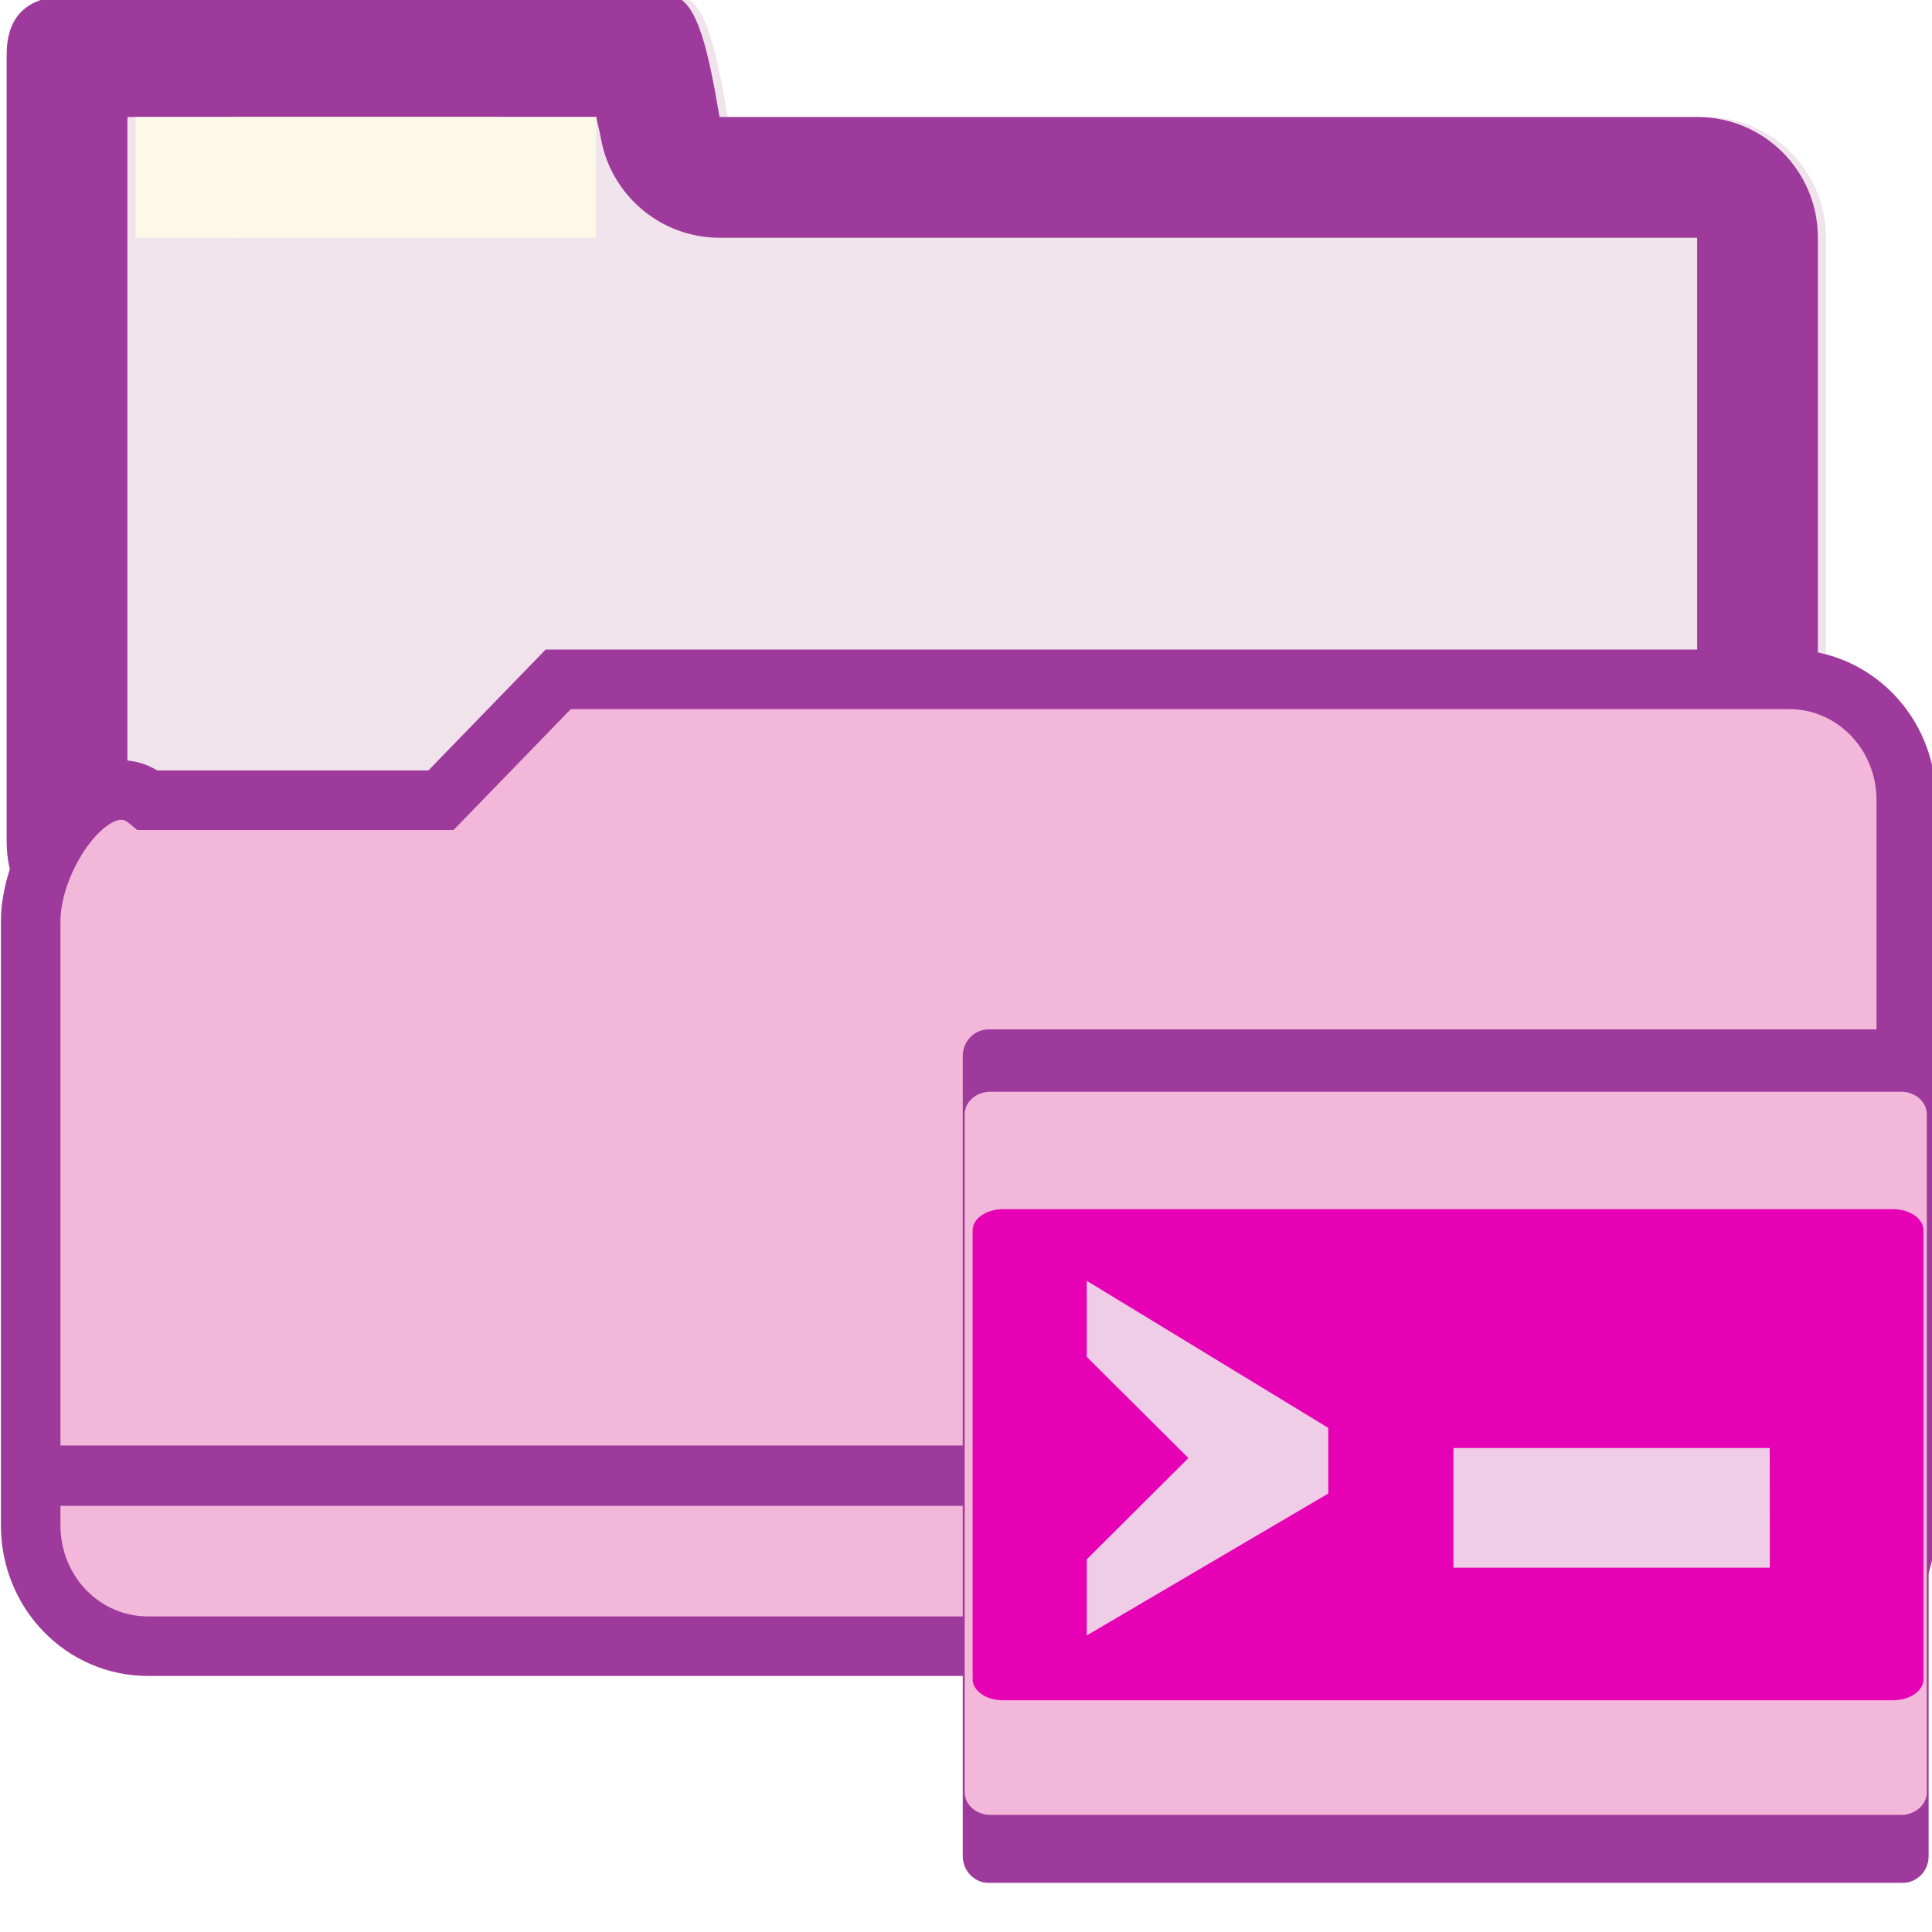 <?xml version="1.0" encoding="UTF-8" standalone="no"?>
<svg
   xmlns:dc="http://purl.org/dc/elements/1.1/"
   xmlns:cc="http://creativecommons.org/ns#"
   xmlns:rdf="http://www.w3.org/1999/02/22-rdf-syntax-ns#"
   xmlns:svg="http://www.w3.org/2000/svg"
   xmlns="http://www.w3.org/2000/svg"
   xmlns:xlink="http://www.w3.org/1999/xlink"
   xmlns:sodipodi="http://sodipodi.sourceforge.net/DTD/sodipodi-0.dtd"
   xmlns:inkscape="http://www.inkscape.org/namespaces/inkscape"
   height="16"
   viewBox="0 0 16 16"
   width="16"
   version="1.1"
   id="svg118"
   sodipodi:docname="sc_scriptorganizer.svg"
   inkscape:export-filename="/home/annisaauliarasyidah/Desktop/4_242 (aulia)/sc 222/sc_scriptorganizerpng.png"
   inkscape:export-xdpi="96"
   inkscape:export-ydpi="96"
   inkscape:version="0.92.4 (unknown)">
  <defs
     id="defs122">
    <linearGradient
       inkscape:collect="always"
       xlink:href="#g"
       id="linearGradient1240"
       gradientUnits="userSpaceOnUse"
       x1="55"
       y1="1036.413"
       x2="55"
       y2="1032.482" />
    <linearGradient
       id="linearGradient1001"
       gradientUnits="userSpaceOnUse"
       x1="55"
       x2="55"
       y1="1036.413"
       y2="1032.482">
      <stop
         offset="0"
         stop-color="#003d7b"
         id="stop32-3" />
      <stop
         offset="1"
         stop-color="#003d7b"
         stop-opacity="0"
         id="stop34-6" />
    </linearGradient>
    <filter
       style="color-interpolation-filters:sRGB"
       id="h-7"
       height="1.697"
       width="1.028"
       x="-0.014"
       y="-0.349">
      <feGaussianBlur
         stdDeviation=".709"
         id="feGaussianBlur37-5" />
    </filter>
    <radialGradient
       id="k-7"
       cx="30.827"
       cy="86.859"
       gradientTransform="matrix(0.121,0,0,0.124,-20.275,-7.816)"
       gradientUnits="userSpaceOnUse"
       r="48.221">
      <stop
         offset="0"
         stop-color="#fff718"
         id="stop46" />
      <stop
         offset="1"
         stop-color="#e77100"
         id="stop48" />
    </radialGradient>
    <linearGradient
       id="l-5"
       gradientUnits="userSpaceOnUse"
       x1="-6.953"
       x2="66.846"
       y1="100.304"
       y2="77.467"
       gradientTransform="matrix(0.125,0,0,0.125,-20.626,-7.685)">
      <stop
         offset="0"
         stop-color="#753919"
         id="stop51-3" />
      <stop
         offset="1"
         stop-color="#753919"
         stop-opacity="0"
         id="stop53-5" />
    </linearGradient>
    <radialGradient
       inkscape:collect="always"
       xlink:href="#o-6"
       id="radialGradient1113"
       gradientUnits="userSpaceOnUse"
       gradientTransform="matrix(1,0,0,0.578,0,-101.847)"
       cx="94.819"
       cy="67.895"
       r="43.734" />
    <linearGradient
       id="o-6">
      <stop
         offset="0"
         stop-color="#fff"
         id="stop68" />
      <stop
         offset="1"
         stop-color="#fff"
         stop-opacity="0"
         id="stop70" />
    </linearGradient>
    <clipPath
       id="q-2">
      <path
         inkscape:connector-curvature="0"
         d="m 76.906,-70.062 c -2.912,3.972 -7.607,6.562 -12.906,6.562 -4.896,0 -9.283,-2.189 -12.219,-5.656 -23.14,-4.286 -26.618,14.04 -31.5,30.75 0.409,0.434 0.807,0.865 1.281,1.344 2.327,2.303 3.946,3.678 6.562,5.656 0.789,0.572 1.783,0.685 2.469,0 l 7.094,-6.25 c 0.761,-0.632 1.706,-0.623 2.375,-0.25 l 0.094,-0.094 c 3.528,2.017 7.328,3.61 11.344,4.688 v 0.156 c 0.736,0.209 1.44,0.859 1.531,1.844 l 0.594,9.438 c 10e-7,0.969 0.788,1.597 1.75,1.75 3.249,0.451 5.351,0.608 8.625,0.625 3.274,-0.017 5.376,-0.174 8.625,-0.625 0.962,-0.153 1.75,-0.781 1.75,-1.75 l 0.594,-9.438 c 0.091,-0.984 0.795,-1.635 1.531,-1.844 v -0.156 c 4.016,-1.078 7.816,-2.67 11.344,-4.688 l 0.094,0.094 c 0.669,-0.373 1.614,-0.382 2.375,0.25 l 7.094,6.25 c 0.686,0.686 1.68,0.572 2.469,0 2.617,-1.979 4.235,-3.354 6.562,-5.656 0.485,-0.491 0.895,-0.931 1.312,-1.375 3.924,-7.087 -25.609,-43.435 -30.844,-31.625 z"
         id="path74-6" />
    </clipPath>
    <filter
       id="r-9">
      <feGaussianBlur
         stdDeviation="1.283"
         id="feGaussianBlur77" />
    </filter>
    <linearGradient
       inkscape:collect="always"
       xlink:href="#o-6"
       id="linearGradient1187"
       gradientUnits="userSpaceOnUse"
       x1="63.993"
       y1="80.37"
       x2="63.993"
       y2="66.132" />
    <filter
       id="E-6">
      <feGaussianBlur
         stdDeviation=".119"
         id="feGaussianBlur112" />
    </filter>
    <filter
       id="filter1014">
      <feGaussianBlur
         stdDeviation=".119"
         id="feGaussianBlur1012" />
    </filter>
    <filter
       id="H-3">
      <feGaussianBlur
         stdDeviation=".07"
         id="feGaussianBlur121" />
    </filter>
    <filter
       id="filter1020">
      <feGaussianBlur
         stdDeviation=".07"
         id="feGaussianBlur1018" />
    </filter>
    <linearGradient
       inkscape:collect="always"
       xlink:href="#o-6"
       id="linearGradient1055"
       gradientUnits="userSpaceOnUse"
       x1="63.993"
       y1="80.37"
       x2="63.993"
       y2="66.132" />
  </defs>
  <sodipodi:namedview
     pagecolor="#ffffff"
     bordercolor="#666666"
     borderopacity="1"
     objecttolerance="10"
     gridtolerance="10"
     guidetolerance="10"
     inkscape:pageopacity="0"
     inkscape:pageshadow="2"
     inkscape:window-width="1366"
     inkscape:window-height="707"
     id="namedview120"
     showgrid="true"
     inkscape:zoom="14.69702"
     inkscape:cx="1.9175585"
     inkscape:cy="8"
     inkscape:window-x="0"
     inkscape:window-y="0"
     inkscape:window-maximized="1"
     inkscape:current-layer="svg118">
    <inkscape:grid
       type="xygrid"
       id="grid1181" />
  </sodipodi:namedview>
  <linearGradient
     id="a"
     gradientUnits="userSpaceOnUse"
     x1="8"
     x2="8"
     y1="5"
     y2="15">
    <stop
       offset="0"
       stop-color="#5678c8"
       id="stop2" />
    <stop
       offset=".941"
       stop-color="#3f59ae"
       id="stop4" />
    <stop
       offset="1"
       stop-color="#3d7cdb"
       id="stop6" />
  </linearGradient>
  <linearGradient
     id="b"
     gradientUnits="userSpaceOnUse"
     x1="5.5"
     x2="5.5"
     y1="12"
     y2="13">
    <stop
       offset="0"
       stop-color="#174072"
       id="stop9" />
    <stop
       offset="1"
       stop-color="#174072"
       stop-opacity="0"
       id="stop11" />
  </linearGradient>
  <linearGradient
     id="c"
     gradientUnits="userSpaceOnUse"
     x1="9"
     x2="9"
     y1="-1"
     y2="10">
    <stop
       offset="0"
       stop-color="#102134"
       id="stop14" />
    <stop
       offset="1"
       stop-color="#102134"
       stop-opacity="0"
       id="stop16" />
  </linearGradient>
  <filter
     id="d"
     color-interpolation-filters="sRGB"
     height="1.268"
     width="1.129"
     x="-.065"
     y="-.134">
    <feGaussianBlur
       stdDeviation="3.125"
       id="feGaussianBlur19" />
  </filter>
  <linearGradient
     id="e"
     gradientUnits="userSpaceOnUse"
     x1=".377"
     x2=".377"
     y1="5.215"
     y2="3.309">
    <stop
       offset="0"
       stop-color="#34608f"
       id="stop22" />
    <stop
       offset="1"
       stop-color="#34608f"
       stop-opacity="0"
       id="stop24" />
  </linearGradient>
  <linearGradient
     id="f"
     gradientTransform="matrix(.213 0 0 .114 -11.411 -103.227)"
     gradientUnits="userSpaceOnUse"
     x1="124.012"
     x2="124.012"
     y1="966.51"
     y2="935.343">
    <stop
       offset="0"
       id="stop27" />
    <stop
       offset="1"
       stop-color="#34608f"
       stop-opacity="0"
       id="stop29" />
  </linearGradient>
  <linearGradient
     id="g"
     gradientUnits="userSpaceOnUse"
     x1="55"
     x2="55"
     y1="1036.413"
     y2="1032.482">
    <stop
       offset="0"
       stop-color="#003d7b"
       id="stop32" />
    <stop
       offset="1"
       stop-color="#003d7b"
       stop-opacity="0"
       id="stop34" />
  </linearGradient>
  <filter
     id="h"
     color-interpolation-filters="sRGB"
     height="1.697"
     width="1.028"
     x="-.014"
     y="-.349">
    <feGaussianBlur
       stdDeviation=".709"
       id="feGaussianBlur37" />
  </filter>
  <filter
     id="i"
     color-interpolation-filters="sRGB"
     height="1.87"
     width="1.028"
     x="-.014"
     y="-.435">
    <feGaussianBlur
       stdDeviation=".703"
       id="feGaussianBlur40" />
  </filter>
  <clipPath
     id="j">
    <rect
       height="28.073"
       rx="4"
       width="101.143"
       x="4"
       y="941.362"
       id="rect43" />
  </clipPath>
  <filter
     id="k">
    <feGaussianBlur
       stdDeviation=".07"
       id="feGaussianBlur46" />
  </filter>
  <linearGradient
     id="l"
     gradientTransform="matrix(0.071,0,0,0.062,7.419,8.043)"
     gradientUnits="userSpaceOnUse"
     x1="8"
     x2="120"
     y1="40.665"
     y2="64">
    <stop
       offset="0"
       stop-color="#c6c6c6"
       id="stop49" />
    <stop
       offset=".521"
       stop-color="#eee"
       id="stop51" />
    <stop
       offset="1"
       stop-color="#c6c6c6"
       id="stop53" />
  </linearGradient>
  <linearGradient
     id="m"
     gradientTransform="matrix(0.084,0,0,0.058,7.3,9.491)"
     gradientUnits="userSpaceOnUse"
     x1="9"
     x2="106.558"
     y1="24.324"
     y2="53.655">
    <stop
       offset="0"
       stop-color="#555753"
       id="stop56" />
    <stop
       offset=".627"
       stop-color="#2e2e2e"
       id="stop58" />
    <stop
       offset="1"
       stop-color="#2e2e2e"
       id="stop60" />
  </linearGradient>
  <linearGradient
     id="n">
    <stop
       offset=".5"
       stop-color="#fff"
       id="stop63" />
    <stop
       offset="1"
       stop-color="#eeeeec"
       id="stop65" />
  </linearGradient>
  <linearGradient
     id="o"
     gradientTransform="matrix(0.125,0,0,0.147,7,7.67)"
     gradientUnits="userSpaceOnUse"
     x1="24"
     x2="24"
     xlink:href="#n"
     y1="40"
     y2="20" />
  <linearGradient
     id="p"
     gradientTransform="matrix(0.164,0,0,0.248,6.144,2.077)"
     gradientUnits="userSpaceOnUse"
     x1="44"
     x2="44"
     xlink:href="#n"
     y1="44"
     y2="40" />
  <rect
     style="opacity:0.577;fill:url(#linearGradient1240);stroke-width:2.794;stroke-miterlimit:4;stroke-dasharray:none;filter:url(#h-7)"
     id="rect155"
     y="1032.482"
     x="3"
     width="122"
     transform="matrix(0.121,0,0,0.256,0.336,-252.358)"
     ry="2.196"
     rx="2.44"
     height="4.392" />
  <path
     inkscape:connector-curvature="0"
     style="fill:#f0e3ec;fill-opacity:1"
     id="path157"
     d="m 0.622,-0.031 c -0.5,0 -0.5,0.383 -0.5,0.5 v 1.5 5 c 0,0.554 0.446,1 1,1 H 14.122 c 0.554,0 1,-0.446 1,-1 v -5 c 0,-0.554 -0.446,-1 -1,-1 H 6.027 c -0.084,-0.486 -0.178,-1 -0.404,-1 z" />
  <path
     inkscape:connector-curvature="0"
     style="opacity:1;fill:#9d3a9b;fill-opacity:1"
     id="path161"
     d="m 0.555,-0.031 c -0.5,0 -0.5,0.383 -0.5,0.5 v 1.5 5 c 0,0.554 0.446,1 1,1 v -6 -1 h 3.883 c 0.013,0.069 0.024,0.094 0.037,0.17 0.083,0.479 0.498,0.83 0.984,0.83 h 1.096 7 v 6 c 0.554,0 1,-0.446 1,-1 v -5 c 0,-0.554 -0.446,-1 -1,-1 H 5.959 c -0.084,-0.486 -0.178,-1 -0.404,-1 z" />
  <path
     style="fill:#fcf9e9"
     inkscape:connector-curvature="0"
     id="path159"
     d="m 1.122,0.969 h 3 v 1 h -3 z" />
  <path
     style="fill:#fcf9e9"
     inkscape:connector-curvature="0"
     id="path174"
     d="m 1.937,0.969 h 3 v 1 h -3 z" />
  <path
     clip-path="url(#q-2)"
     d="m 76.906,-70.062 c -2.912,3.972 -7.607,6.562 -12.906,6.562 -4.896,0 -9.283,-2.189 -12.219,-5.656 l -31.5,30.75 c 0.409,0.434 0.807,0.865 1.281,1.344 2.327,2.303 3.946,3.678 6.562,5.656 0.789,0.572 1.783,0.685 2.469,0 l 7.094,-6.25 c 0.761,-0.632 1.706,-0.623 2.375,-0.25 l 0.094,-0.094 c 3.528,2.017 7.328,3.61 11.344,4.688 v 0.156 c 0.736,0.209 1.44,0.859 1.531,1.844 l 0.594,9.438 c 10e-7,0.969 0.788,1.597 1.75,1.75 3.249,0.451 5.351,0.608 8.625,0.625 3.274,-0.017 5.376,-0.174 8.625,-0.625 0.962,-0.153 1.75,-0.781 1.75,-1.75 l 0.594,-9.438 c 0.091,-0.984 0.795,-1.635 1.531,-1.844 v -0.156 c 4.016,-1.078 7.816,-2.67 11.344,-4.688 l 0.094,0.094 c 0.669,-0.373 1.614,-0.382 2.375,0.25 l 7.094,6.25 c 0.686,0.686 1.68,0.572 2.469,0 2.617,-1.979 4.235,-3.354 6.562,-5.656 0.485,-0.491 0.895,-0.931 1.312,-1.375 z"
     transform="matrix(0.111,0,0,0.115,0.14,15.093)"
     id="path171"
     style="opacity:0.431;fill:url(#radialGradient1113);stroke-width:4.365;stroke-miterlimit:4;stroke-dasharray:none;filter:url(#r-9)"
     inkscape:connector-curvature="0" />
  <path
     transform="matrix(0.111,0,0,0.115,0.14,-1.36)"
     d="m 48.31,64.191 c -0.005,0.159 -0.047,0.312 -0.047,0.472 0,8.677 7.077,15.707 15.754,15.707 8.677,0 15.707,-7.03 15.707,-15.707 0,-0.16 -0.042,-0.313 -0.047,-0.472 -0.228,8.478 -7.127,15.282 -15.66,15.282 -8.533,0 -15.478,-6.805 -15.707,-15.282 z"
     id="path205"
     style="opacity:0.874;fill:url(#linearGradient1055);stroke-width:4.365;stroke-miterlimit:4;stroke-dasharray:none;filter:url(#E-6)"
     inkscape:connector-curvature="0" />
  <path
     transform="matrix(0.111,0,0,0.115,0.14,-1.36)"
     d="m 48.31,64.191 c -0.005,0.159 -0.047,0.312 -0.047,0.472 0,8.677 7.077,16.707 15.754,16.707 8.677,0 15.707,-8.03 15.707,-16.707 0,-0.16 -0.042,-0.313 -0.047,-0.472 -0.228,8.478 -7.127,15.282 -15.66,15.282 -8.533,0 -15.478,-6.805 -15.707,-15.282 z"
     id="path211"
     style="opacity:0.346;fill:url(#linearGradient1187);stroke-width:4.365;stroke-miterlimit:4;stroke-dasharray:none;filter:url(#E-6)"
     inkscape:connector-curvature="0" />
  <path
     transform="matrix(0.111,0,0,0.115,0.14,-1.36)"
     d="m 112.315,97.902 c 0.052,0.558 -0.127,1.038 -0.357,1.501 l -3.36,4.361 3.074,-4.361 c -0.135,-0.516 -0.19,-1.073 -0.5,-1.501 -1.786,-2.201 -4.06,-4.32 -5.076,-6.649 z"
     id="path213"
     inkscape:connector-curvature="0"
     style="fill:#ffffff;fill-rule:evenodd;stroke-width:4.365;stroke-miterlimit:4;stroke-dasharray:none;filter:url(#H-3)" />
  <path
     d="m 112.315,97.902 c 0.052,0.558 -0.127,1.038 -0.357,1.501 l -3.36,4.361 3.074,-4.361 c -0.135,-0.516 -0.19,-1.073 -0.5,-1.501 -1.786,-2.201 -4.06,-4.32 -5.076,-6.649 z"
     transform="matrix(-0.111,0,0,0.115,14.42,-1.36)"
     id="path215"
     inkscape:connector-curvature="0"
     style="fill:#ffffff;fill-rule:evenodd;stroke-width:4.365;stroke-miterlimit:4;stroke-dasharray:none;filter:url(#H-3)" />
  <path
     inkscape:connector-curvature="0"
     style="fill:#f3b7d9;fill-opacity:1;stroke:#9d3a9b;stroke-width:0.493;stroke-miterlimit:4;stroke-dasharray:none;stroke-opacity:1"
     id="path225"
     d="m 1.225,6.627 h 2.427 l 0.971,-1.001 H 14.816 c 0.538,0 0.971,0.446 0.971,1.001 v 6.005 c 0,0.554 -0.433,1.001 -0.971,1.001 H 1.225 c -0.538,0 -0.971,-0.446 -0.971,-1.001 V 7.628 c 0,-0.554 0.551,-1.347 0.971,-1.001 z" />
  <path
     inkscape:connector-curvature="0"
     style="fill:#9d3a9b;fill-opacity:1;stroke-width:0.493;stroke-miterlimit:4;stroke-dasharray:none"
     id="path233"
     d="M 0.458,11.971 H 15.99 v 0.5 H 0.458 Z" />
  <path
     style="fill:#ffffff;fill-rule:evenodd;filter:url(#k)"
     inkscape:connector-curvature="0"
     id="path100"
     d="m 108.164,98.388 c 0.052,0.558 -0.127,1.038 -0.357,1.501 l -3.36,4.361 3.074,-4.361 c -0.135,-0.516 -0.19,-1.073 -0.5,-1.501 -1.786,-2.201 -4.06,-4.32 -5.076,-6.649 z"
     transform="scale(0.125)" />
  <path
     style="fill:#9d3a9b;stroke-width:0.125"
     inkscape:connector-curvature="0"
     id="path102"
     d="m 8.187,8.525 c -0.118,0 -0.214,0.099 -0.214,0.221 v 6.626 c 0,0.121 0.096,0.221 0.214,0.221 h 7.571 c 0.118,0 0.214,-0.099 0.214,-0.221 V 8.746 c 0,-0.121 -0.096,-0.221 -0.214,-0.221 z" />
  <path
     inkscape:connector-curvature="0"
     style="fill:#f3b7d9;stroke-width:0.125"
     id="path104"
     d="m 8.202,9.041 c -0.117,0 -0.213,0.084 -0.213,0.187 v 5.615 c 0,0.103 0.096,0.187 0.213,0.187 h 7.542 c 0.117,0 0.213,-0.084 0.213,-0.187 V 9.228 c 0,-0.103 -0.096,-0.187 -0.213,-0.187 z" />
  <path
     inkscape:connector-curvature="0"
     style="fill:#e602b4;stroke-width:0.125"
     id="path108"
     d="m 15.929,13.907 c 0,0.096 -0.113,0.174 -0.251,0.174 H 8.306 c -0.138,0 -0.251,-0.078 -0.251,-0.174 v -3.719 c 0,-0.096 0.113,-0.174 0.251,-0.174 h 7.372 c 0.138,0 0.251,0.078 0.251,0.174 z" />
  <path
     inkscape:connector-curvature="0"
     style="opacity:0.9;fill:#f0e3ec;stroke-width:0.125"
     id="path112"
     d="M 11,12.369 9,13.544 V 12.914 L 9.842,12.075 9,11.237 v -0.63 l 2,1.218 z" />
  <path
     inkscape:connector-curvature="0"
     style="opacity:0.9;fill:#f0e3ec;stroke-width:0.125"
     id="path114"
     d="M 14.657,12.983 H 12.037 v -0.991 h 2.619 z" />
</svg>
